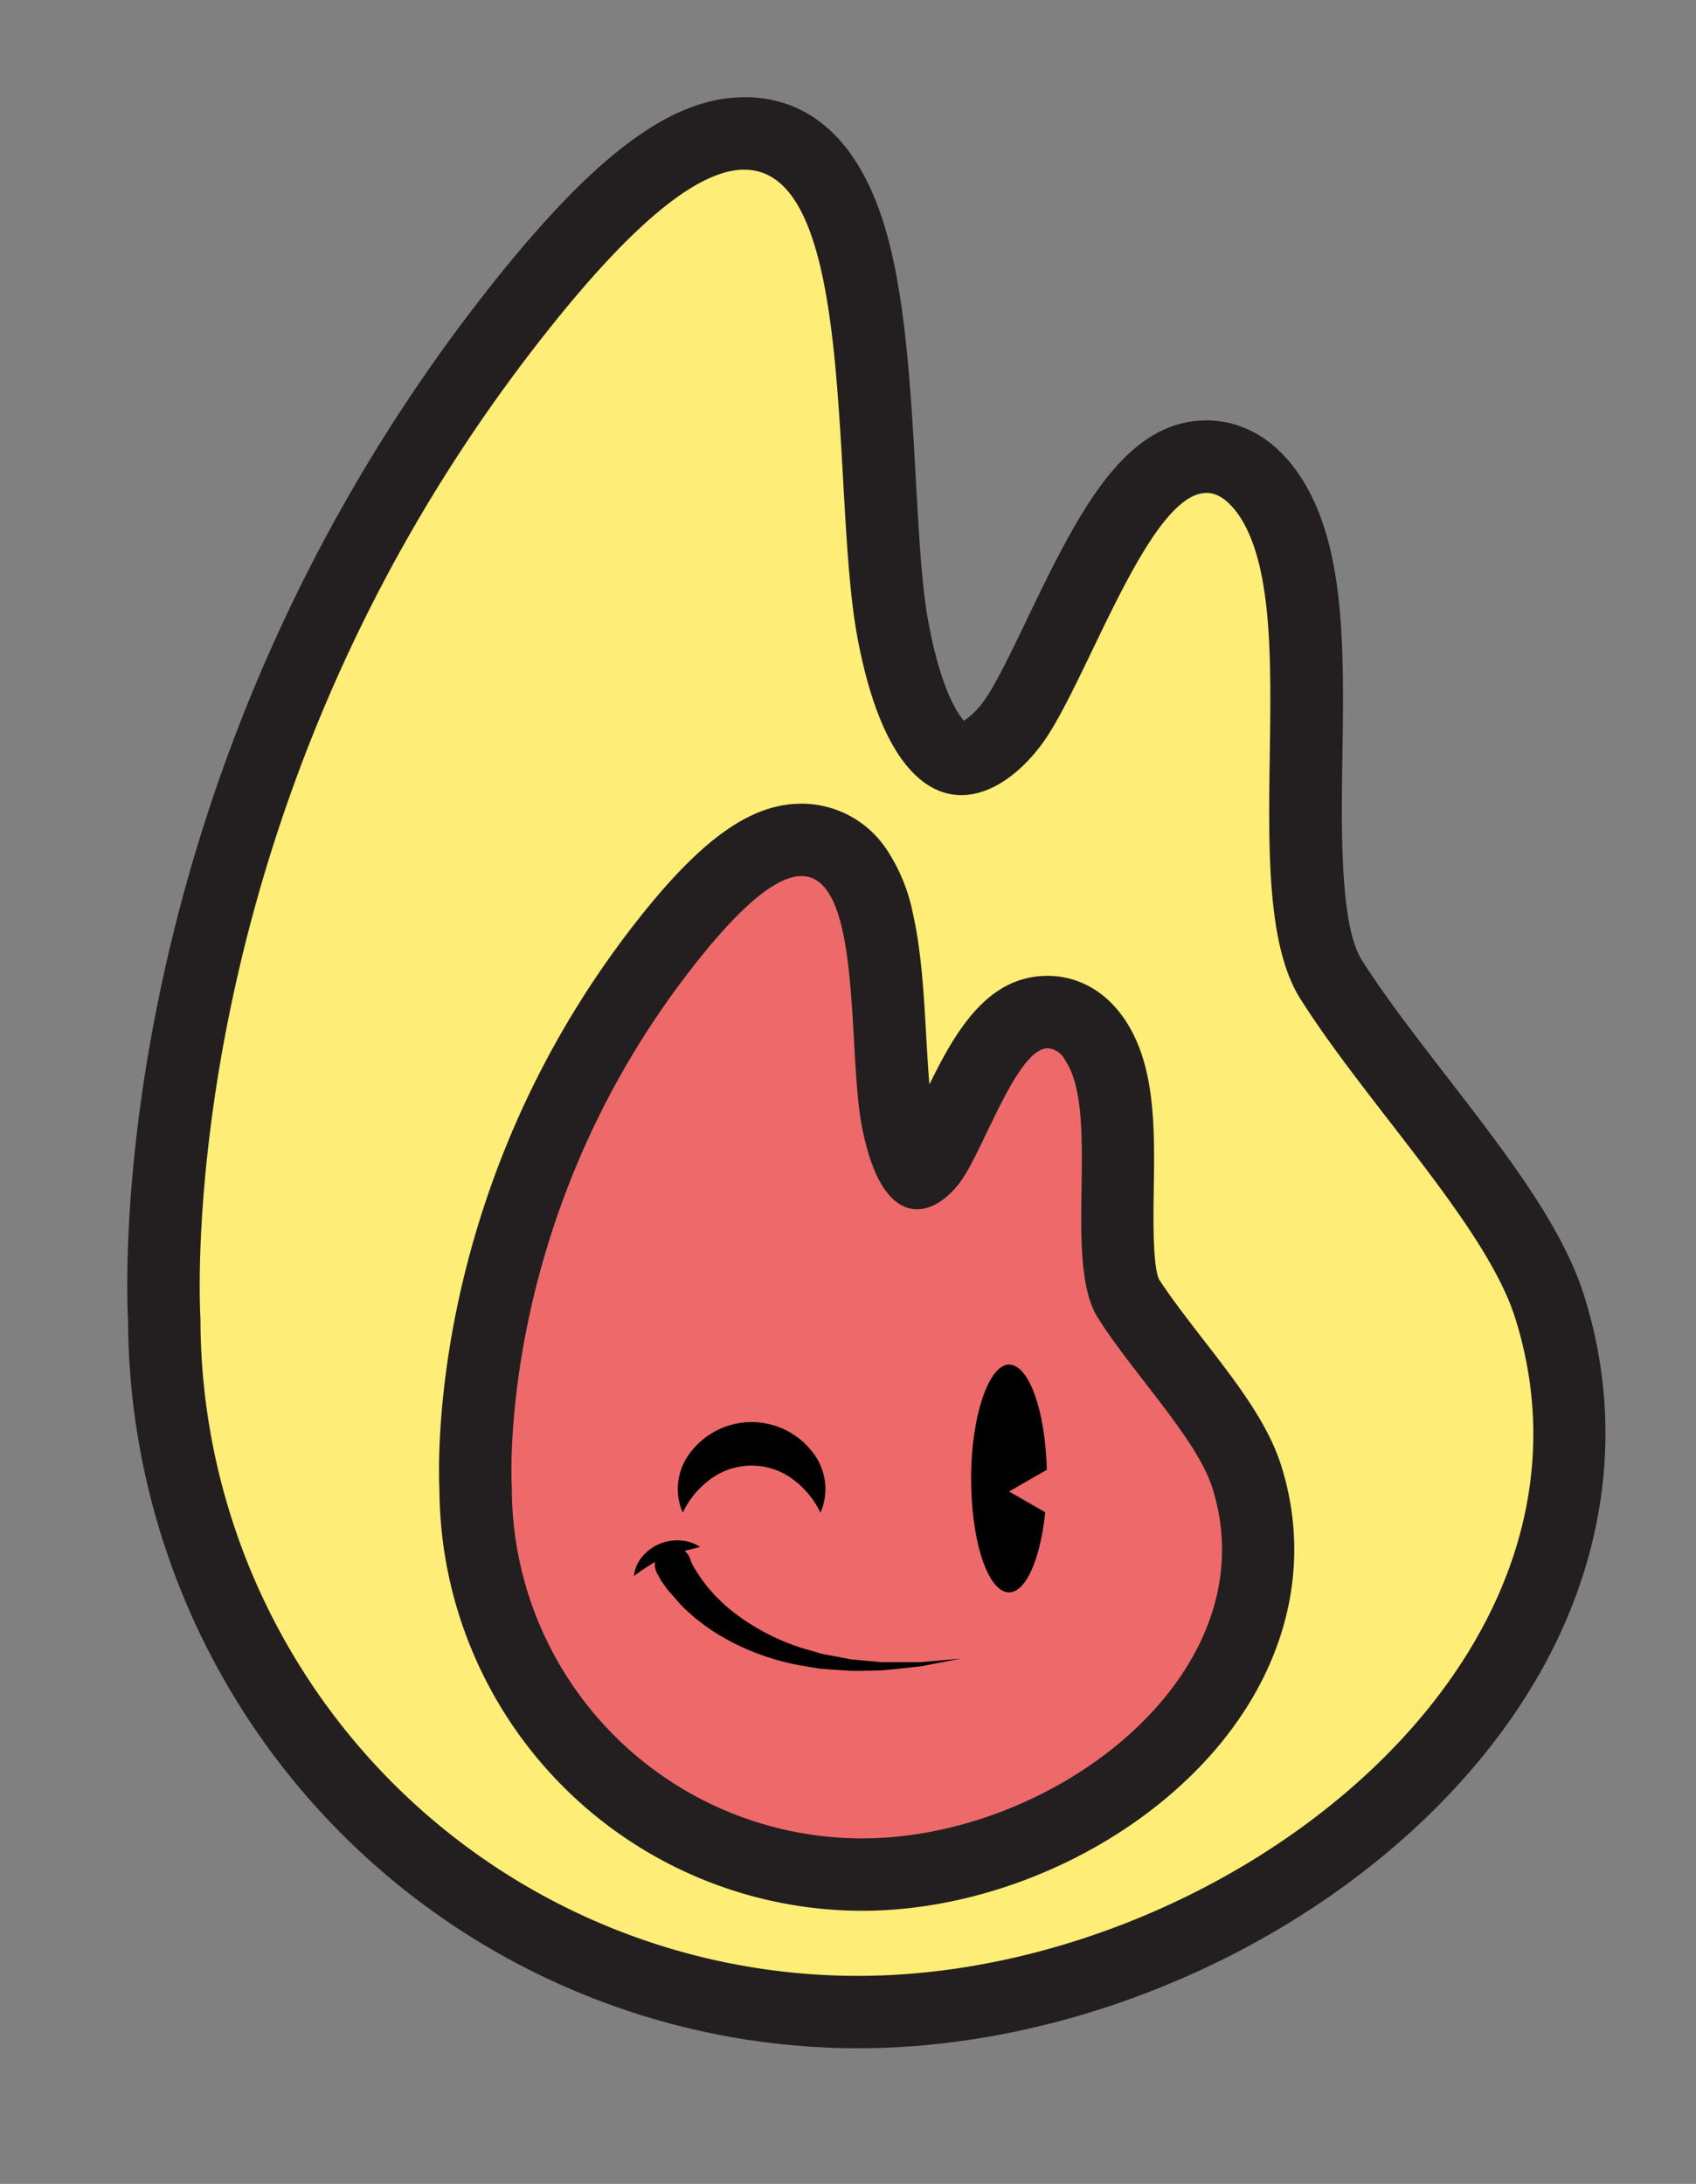 <svg id="Layer_1" data-name="Layer 1" xmlns="http://www.w3.org/2000/svg" viewBox="0 0 234.27 301.63"><rect x="0" y="0" width="234.27" height="301.63" fill="#808080" stroke="none"/><defs><style>.cls-1{fill:#feed76;}.cls-2{fill:#231f20;}.cls-3{fill:#ee6a6a;}</style></defs><path class="cls-1" d="M118.5,277.9a95.92,95.92,0,0,1-95.81-95.65c-.28-4.71-3.24-71.37,46.39-136.28,14.57-19,25-27.53,33.74-27.53,7.59,0,12.8,6,15.48,17.76,2,8.61,2.57,19.42,3.16,29.87.45,8.08.88,15.72,1.9,21.11,2.45,13,6.49,17.64,9.44,17.64,2.13,0,4.87-1.95,7.15-5.09,1.79-2.45,4-7.12,6.41-12.06C152.45,75,158.2,63.08,166.67,63.08c2.32,0,5.7.94,8.67,5.39,5.46,8.19,5.27,21.65,5.06,35.89-.18,12.23-.37,24.88,3.44,30.91,3.3,5.22,7.74,11,12,16.52,7.95,10.28,15.45,20,18.21,28.81,5.9,18.86,2.22,38.06-10.62,55.53C185.09,261.11,151,277.9,118.5,277.9Z"/><path class="cls-2" d="M102.82,23.44c15.79,0,11.9,44.91,15.63,64.67,3,16,8.7,21.71,14.35,21.71,4.08,0,8.15-3,11.19-7.15,6.1-8.37,14.65-34.59,22.68-34.59,1.53,0,3,1,4.51,3.16,9.2,13.8-.77,52.13,8.43,66.7s25.73,31.45,29.7,44.15c15,47.87-40.66,90.81-90.81,90.81a90.81,90.81,0,0,1-90.81-90.81S23.23,114.17,73.06,49c14.15-18.5,23.5-25.57,29.76-25.57m0-10c-10.62,0-21.9,8.82-37.71,29.5A234.42,234.42,0,0,0,21.89,138c-5,24.42-4.35,41.62-4.2,44.39A100.92,100.92,0,0,0,118.5,282.9c34,0,69.73-17.61,89-43.81,13.63-18.53,17.66-39.83,11.36-60-3-9.68-10.79-19.74-19-30.38-4.22-5.46-8.59-11.11-11.76-16.13-3-4.77-2.83-17.74-2.67-28.16.22-15,.42-29.26-5.9-38.74-4.41-6.63-9.94-7.62-12.83-7.62-11.62,0-18,13.32-24.82,27.42-2.17,4.53-4.42,9.2-5.94,11.29a10.84,10.84,0,0,1-2.79,2.78c-.93-1.06-3.16-4.39-4.85-13.32-1-5.07-1.37-12.55-1.82-20.46-.6-10.66-1.22-21.68-3.28-30.7-4.07-17.89-13.31-21.65-20.35-21.65Z"/><path class="cls-3" d="M119.05,258.92a53.45,53.45,0,0,1-53.38-53.23c-.17-3.18-1.51-39.17,25.2-74.1C99.23,120.67,105.16,116,110.7,116c10.71,0,11.53,14.65,12.26,27.58a98.69,98.69,0,0,0,1,10.94c1,5.45,2.43,7.08,2.85,7.45a5.25,5.25,0,0,0,1.8-1.7,50.22,50.22,0,0,0,3.2-6.06c3.57-7.42,6.94-14.43,12.93-14.43,1.47,0,4.29.51,6.56,3.91,3.31,5,3.2,12.49,3.09,20.46-.08,5.59-.19,12.56,1.47,15.18s4,5.7,6.29,8.62c4.36,5.65,8.48,11,10.08,16.08,3.32,10.64,1.19,21.88-6,31.67C156,249.59,137.05,258.92,119.05,258.92Z"/><path class="cls-2" d="M110.7,121c8.41,0,6.34,23.92,8.33,34.45,1.61,8.54,4.63,11.57,7.64,11.57,2.18,0,4.35-1.58,6-3.81,3.24-4.46,7.8-18.43,12.08-18.43a3,3,0,0,1,2.4,1.69c4.9,7.35-.41,27.77,4.49,35.53s13.71,16.76,15.83,23.52c8,25.51-21.67,48.39-48.39,48.39a48.39,48.39,0,0,1-48.38-48.39s-2.38-36.18,24.17-70.9c7.54-9.86,12.53-13.62,15.86-13.62m0-10c-7.28,0-14.39,5.25-23.8,17.55-27.36,35.77-26.44,72.89-26.23,77.26a58.45,58.45,0,0,0,58.38,58.1c19.51,0,40.08-10.15,51.18-25.25,8.16-11.1,10.56-23.93,6.75-36.12-1.86-6-6.25-11.64-10.9-17.65-2.26-2.93-4.4-5.7-6-8.17-.9-1.89-.8-8.53-.74-12.5.12-8.38.25-17-3.93-23.3-3.56-5.34-8.25-6.14-10.72-6.14-8.29,0-12.69,7.56-16.34,15-.17-2-.3-4.25-.43-6.48-.33-5.87-.67-11.94-1.85-17.13a24.61,24.61,0,0,0-3.64-8.86A14.12,14.12,0,0,0,110.7,111Z"/><path d="M139.38,206l5.22-3c-.2-8.12-2.46-14.53-5.22-14.53s-5.24,7-5.24,15.73,2.34,15.73,5.24,15.73c2.35,0,4.34-4.66,5-11.06Z"/><path d="M94.31,208.92a8.18,8.18,0,0,1,1.12-8.39,10.61,10.61,0,0,1,16.78,0,8.2,8.2,0,0,1,1.12,8.4,12.26,12.26,0,0,0-4.46-5.06,9.56,9.56,0,0,0-10.11,0A12.21,12.21,0,0,0,94.31,208.92Z"/><path d="M127.23,229.57c-1.84,0-3.68,0-5.5,0l-2.72-.25-1.35-.13c-.45-.06-.9-.16-1.34-.24l-2.66-.5c-.86-.23-1.72-.5-2.58-.74a30.44,30.44,0,0,1-9.34-4.72,21,21,0,0,1-2-1.67l-.91-.88-.84-.95a10.47,10.47,0,0,1-.78-1,9.7,9.7,0,0,1-.71-1c-.22-.34-.45-.68-.63-1-.09-.17-.2-.35-.27-.51s-.17-.36-.19-.43a2.92,2.92,0,0,0-.21-.56,2.52,2.52,0,0,0-.64-.8c.66-.17,1.36-.31,2.13-.54a5.85,5.85,0,0,0-1.31-.63,5.73,5.73,0,0,0-1.43-.26,6.3,6.3,0,0,0-2.92.51A6.23,6.23,0,0,0,88.71,215a4.9,4.9,0,0,0-1.14,2.67,30.35,30.35,0,0,1,2.91-1.93,2.55,2.55,0,0,0,.25,1.5l.17.33c.19.36.32.55.47.8s.3.44.46.66c.29.44.63.83,1,1.23s.67.78,1,1.15.69.74,1.07,1.07l1.12,1,1.19.91A24,24,0,0,0,99.64,226a33.25,33.25,0,0,0,10.83,4c.94.16,1.88.34,2.81.47l2.83.21c.47,0,.94.08,1.41.09l1.41,0,2.8-.06c1.86-.15,3.72-.37,5.55-.58l5.46-1.05Z"/></svg>